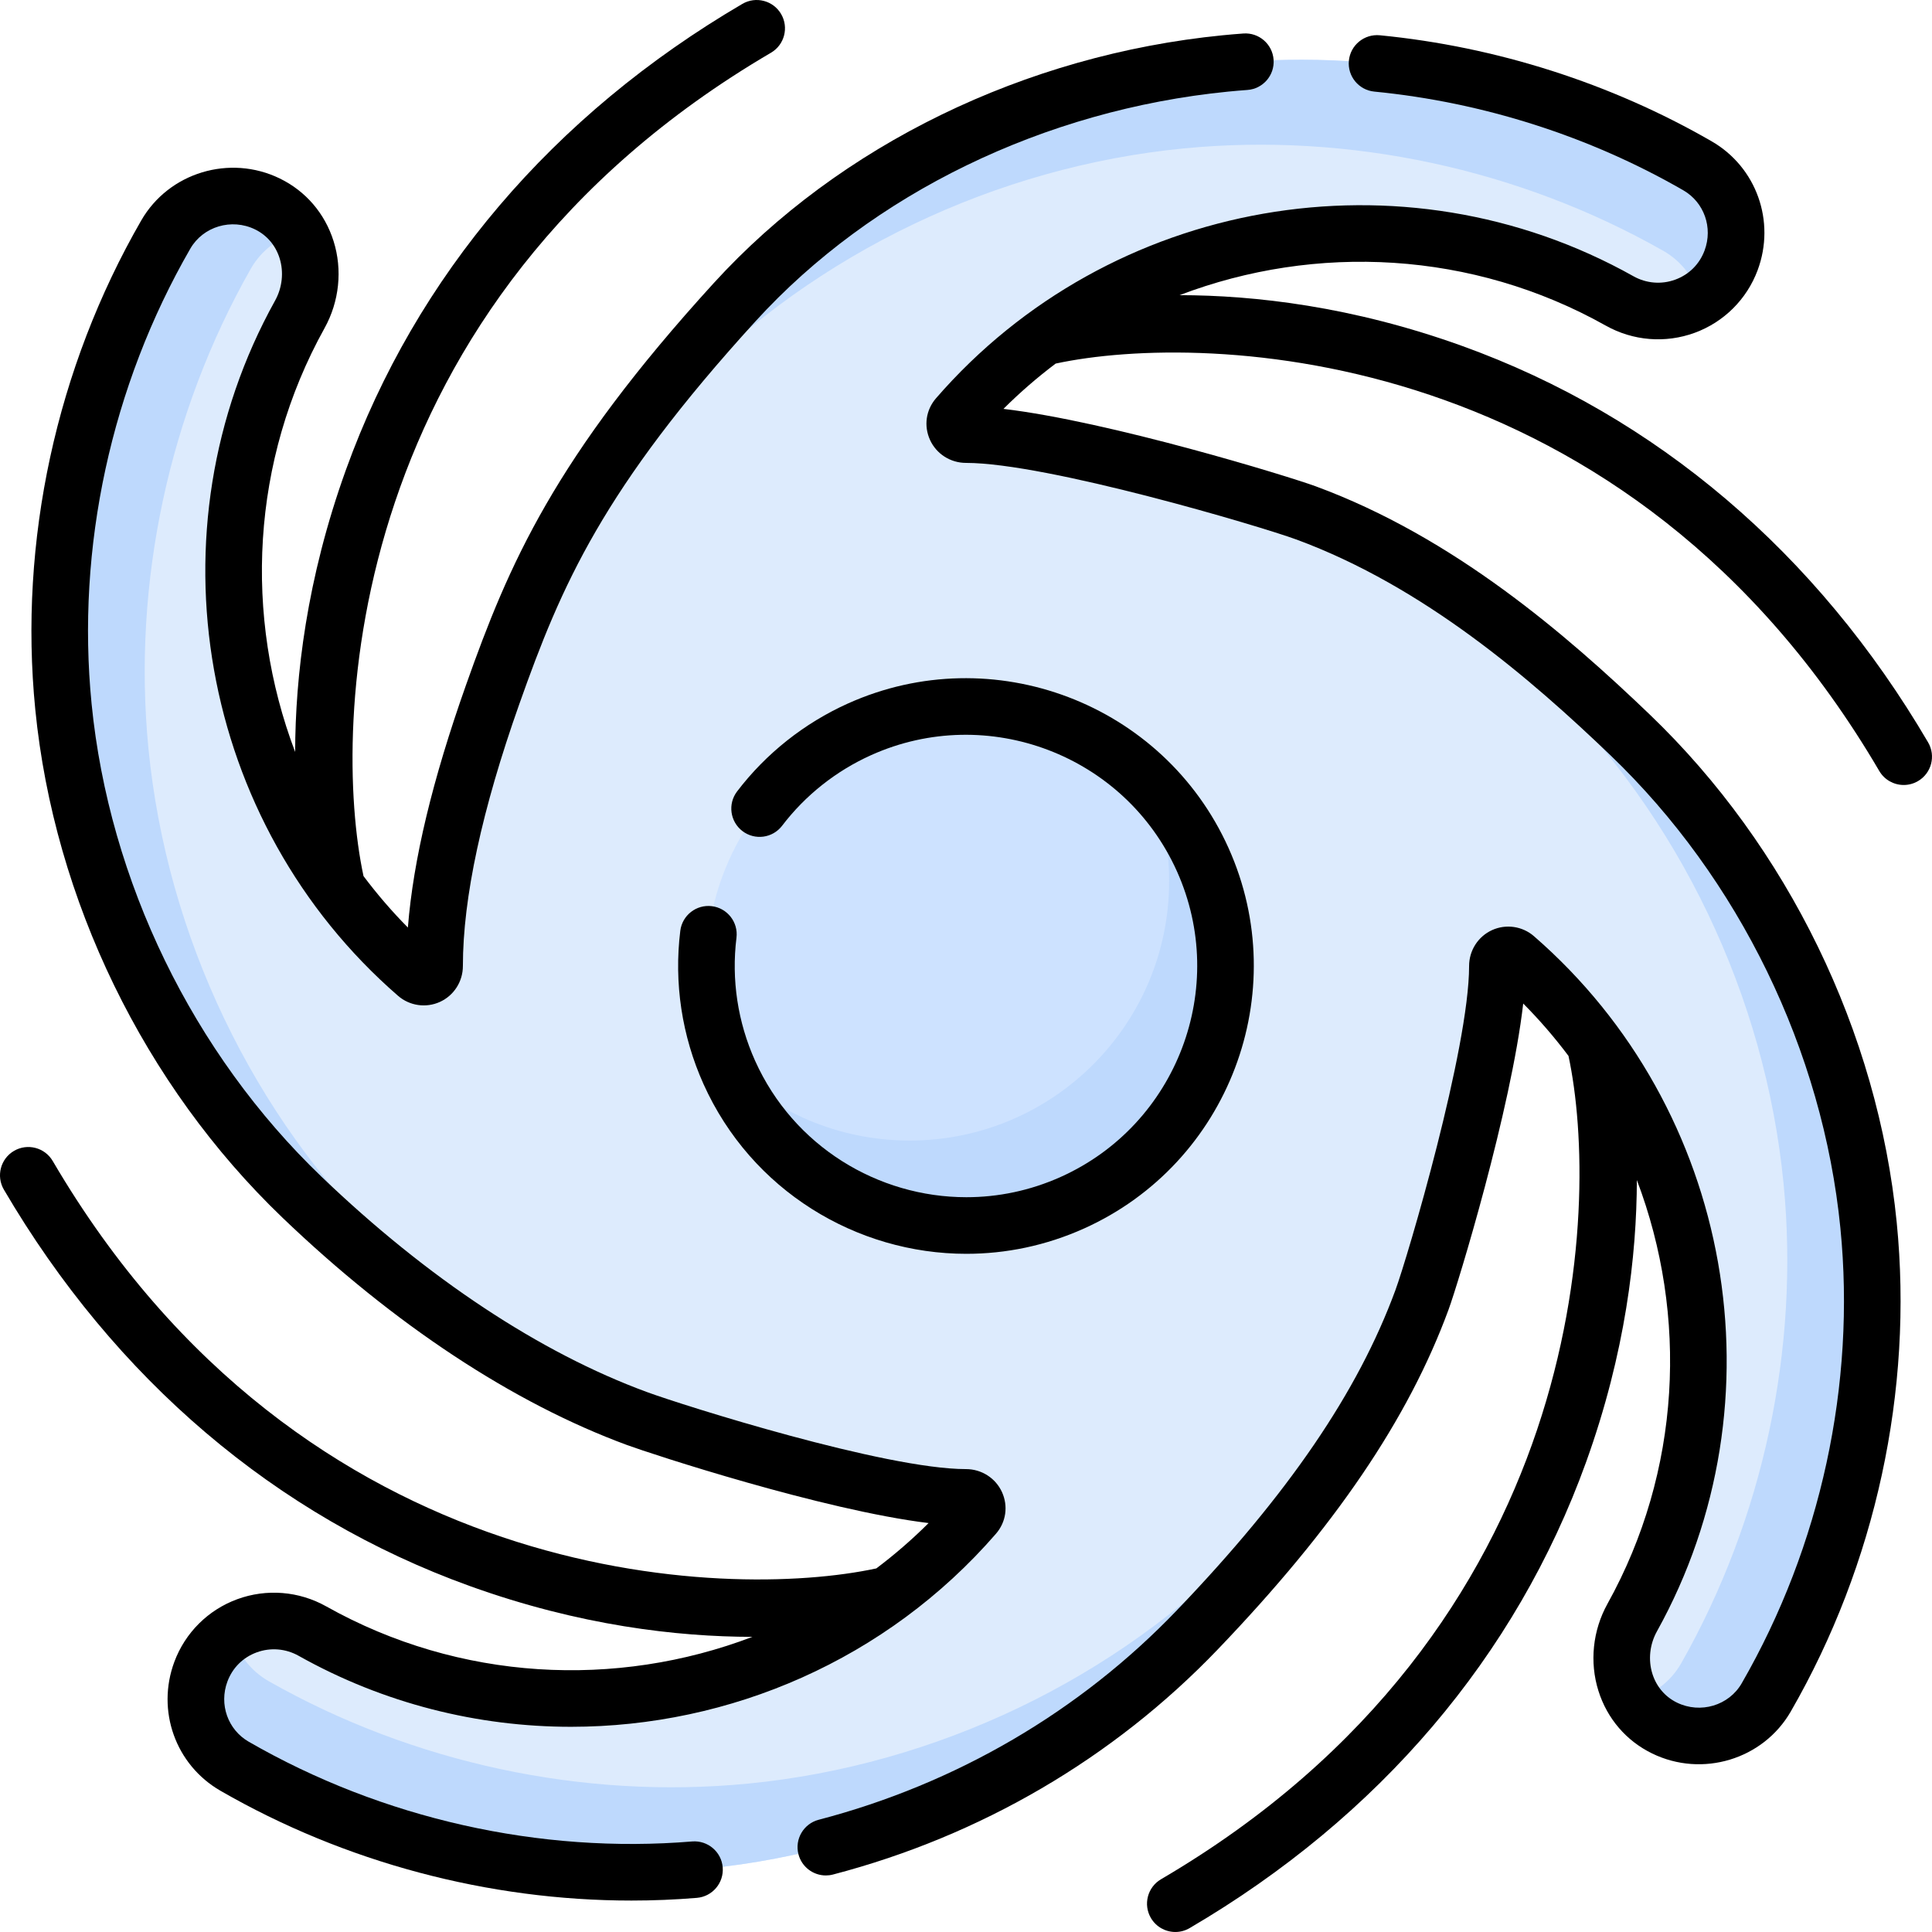 <svg id="Capa_1" enable-background="new 0 0 512.003 512.003" height="512" viewBox="0 0 512.003 512.003" width="512" xmlns="http://www.w3.org/2000/svg"><g><g><path d="m495.189 324.726c-4.85-48.969-27.702-95.953-63.23-130.002-25.297-24.244-46.503-38.584-77.387-55.213-17.604-9.479-74.839-24.336-98.571-24.336-.022 0-.045 0-.067 0-2.456.001-3.819-2.864-2.209-4.72 43.217-49.819 117.114-63.476 175.486-30.707 11.089 6.226 25.109 1.162 29.55-10.755 3.507-9.41-.221-20.044-8.921-25.06-37.557-21.653-81.952-31.395-125.115-27.119-48.969 4.85-95.953 27.702-130.002 63.23-24.244 25.297-49.148 60.19-61.254 93.111-2.72 7.398-18.296 59.114-18.296 82.847v.063c.001 2.457-2.899 3.793-4.755 2.182-49.634-43.087-63.346-116.639-30.973-174.912 5.852-10.535 2.264-24.005-8.568-29.285-9.835-4.795-21.59-1.173-26.944 8.113-21.653 37.557-31.395 81.951-27.119 125.114 4.85 48.969 27.702 95.953 63.23 130.002 25.297 24.244 59.162 48.287 92.082 60.393 7.398 2.72 60.143 19.156 83.875 19.156h.067c2.456-.001 3.819 2.864 2.209 4.72-43.217 49.819-117.114 63.476-175.486 30.707-11.089-6.226-25.109-1.162-29.55 10.755-3.507 9.41.221 20.044 8.921 25.06 37.557 21.653 81.952 31.395 125.115 27.119 48.969-4.85 95.953-27.702 130.002-63.23 24.244-25.297 46.434-50.466 58.54-83.387 2.72-7.398 21.01-68.838 21.01-92.571v-.063c-.001-2.457 2.899-3.793 4.755-2.182 49.636 43.087 63.348 116.639 30.975 174.912-5.852 10.534-2.264 24.005 8.568 29.285 9.835 4.795 21.59 1.173 26.944-8.113 21.652-37.557 31.394-81.951 27.118-125.114z" fill="#ddebfd"/><g fill="#bed9fd"><path d="m330.324 409.439c-34.578 35.528-82.292 58.38-132.023 63.23-43.834 4.275-88.919-5.466-127.061-27.119-5.021-2.851-8.405-7.517-9.743-12.741-3.643 2.308-6.609 5.782-8.256 10.201-3.507 9.41.221 20.044 8.921 25.06 37.557 21.653 81.952 31.395 125.115 27.119 48.969-4.85 95.953-27.702 130.002-63.23 15.023-15.676 31.685-31.842 41.737-50.871-7.199 10.576-19.644 19.054-28.692 28.351z"/><path d="m409.439 181.679c35.528 34.578 58.38 82.292 63.23 132.023 4.275 43.834-5.466 88.919-27.119 127.061-2.851 5.021-7.517 8.405-12.741 9.743 2.308 3.643 5.782 6.609 10.201 8.256 9.41 3.507 20.044-.221 25.06-8.921 21.653-37.557 31.395-81.952 27.119-125.115-4.85-48.969-27.702-95.953-63.23-130.002-15.676-15.023-31.337-26.66-48.817-38.64 10.576 7.2 17 16.547 26.297 25.595z"/><path d="m181.68 102.564c34.578-35.528 82.292-58.38 132.023-63.23 43.834-4.275 88.919 5.466 127.061 27.119 5.021 2.851 8.405 7.517 9.743 12.741 3.643-2.308 6.609-5.782 8.256-10.201 3.507-9.41-.221-20.044-8.921-25.06-37.557-21.653-81.952-31.395-125.115-27.119-48.969 4.85-95.953 27.702-130.002 63.23-15.023 15.676-28.456 32.771-39.751 50.695 7.198-10.575 17.657-18.878 26.706-28.175z"/><path d="m102.564 330.323c-35.528-34.578-58.38-82.292-63.23-132.023-4.275-43.834 5.466-88.919 27.12-127.06 2.851-5.021 7.517-8.405 12.741-9.743-2.308-3.643-5.782-6.609-10.201-8.256-9.41-3.507-20.044.221-25.06 8.921-21.654 37.557-31.395 81.952-27.12 125.115 4.85 48.969 28.801 94.843 63.23 130.002 15.443 15.771 32.043 29.805 51.072 39.857-10.576-7.199-19.255-17.764-28.552-26.813z"/></g><circle cx="256.002" cy="256.001" fill="#cde2ff" r="68.777"/><path d="m304.734 207.474c3.281 8.025 5.104 16.801 5.104 26.007 0 37.984-30.792 68.777-68.776 68.777-19.044 0-36.278-7.743-48.732-20.249 10.258 25.087 34.894 42.769 63.673 42.769 37.984 0 68.776-30.792 68.776-68.776-.001-18.94-7.659-36.09-20.045-48.528z" fill="#bed9fd"/></g><g><path d="m337.518 15.819c-.298-4.131-3.889-7.247-8.021-6.94-1.843.133-3.698.292-5.511.472-52.348 5.186-101.481 29.109-134.804 65.639-42.321 46.396-54.35 74.547-65.676 106.529-8.903 25.14-13.983 46.286-15.412 64.289-4.267-4.304-8.175-8.869-11.758-13.632-8.531-39.714-5.226-151.889 107.985-218.202 3.574-2.094 4.774-6.688 2.681-10.263-2.094-3.575-6.689-4.772-10.263-2.681-50.214 29.413-86.54 72.104-105.054 123.457-10.465 29.033-13.429 54.893-13.466 74.794-13.64-35.93-11.736-77.17 7.782-112.303 3.921-7.058 4.796-15.468 2.401-23.075-2.315-7.354-7.372-13.246-14.239-16.595-13.271-6.469-29.406-1.59-36.727 11.109-22.52 39.06-32.495 85.085-28.086 129.599 5.001 50.486 28.876 99.574 65.504 134.678 29.546 28.316 61.14 49.158 91.363 60.273 6.402 2.354 51.828 17.249 79.87 20.664-4.37 4.361-9.002 8.365-13.846 12.017-39.679 8.548-151.914 5.3-218.269-107.968-2.095-3.574-6.69-4.771-10.263-2.681-3.574 2.094-4.774 6.688-2.681 10.263 29.422 50.222 72.122 86.551 123.484 105.06 29.076 10.479 54.977 13.439 74.887 13.465-36.126 13.765-77.625 11.752-112.939-8.073-7.224-4.056-15.818-4.749-23.579-1.906-7.722 2.83-13.797 8.874-16.67 16.582-4.823 12.946.309 27.32 12.203 34.177 32.953 18.999 71.054 29.104 108.919 29.103 5.79 0 11.578-.236 17.338-.713 4.128-.342 7.197-3.966 6.855-8.094-.342-4.129-3.968-7.188-8.094-6.855-40.418 3.349-82.153-6.041-117.526-26.436-5.523-3.184-7.896-9.89-5.639-15.943 1.359-3.65 4.121-6.397 7.774-7.736 3.642-1.334 7.678-1.005 11.075.902 22.615 12.695 47.503 18.828 72.225 18.827 42.061-.002 83.626-17.76 112.6-51.159 2.683-3.093 3.292-7.33 1.59-11.056-1.688-3.693-5.401-6.078-9.523-6.078-.003 0-.006 0-.009 0-21.464 0-74.796-16.832-84.606-20.439-28.301-10.407-58.096-30.127-86.162-57.025-34.085-32.666-56.302-78.346-60.955-125.326-4.104-41.421 5.185-84.261 26.152-120.629 3.404-5.902 10.94-8.146 17.16-5.118 3.128 1.525 5.438 4.23 6.504 7.616 1.164 3.698.725 7.812-1.206 11.285-33.857 60.947-20.142 138.423 32.615 184.22 3.056 2.651 7.411 3.279 11.097 1.596 3.691-1.685 6.076-5.393 6.074-9.506 0-18.049 5.037-41.424 14.972-69.476 11.112-31.377 22.108-57.019 62.619-101.428 30.857-33.828 76.491-55.996 125.203-60.821 1.681-.167 3.4-.314 5.109-.438 4.134-.298 7.241-3.889 6.943-8.021z"/><path d="m510.973 196.741c-29.422-50.222-72.122-86.551-123.484-105.06-29.085-10.482-54.983-13.435-74.896-13.46 36.129-13.769 77.633-11.759 112.947 8.067 7.226 4.056 15.82 4.75 23.58 1.906 7.722-2.83 13.797-8.874 16.67-16.582 4.823-12.946-.309-27.32-12.203-34.177-26.659-15.371-57.063-25.084-87.927-28.09-4.118-.392-7.789 2.615-8.191 6.738-.401 4.122 2.615 7.79 6.738 8.191 28.75 2.8 57.066 11.844 81.888 26.155 5.523 3.184 7.896 9.89 5.639 15.943-1.359 3.65-4.121 6.397-7.774 7.736-3.64 1.336-7.677 1.007-11.075-.902-61.093-34.295-138.821-20.698-184.824 32.332-2.683 3.094-3.292 7.33-1.59 11.056 1.688 3.693 5.401 6.078 9.523 6.078h.009c21.483 0 78.149 16.846 87.457 20.269 33.987 12.499 62.376 37.132 83.312 57.196 34.084 32.666 56.302 78.346 60.955 125.326 4.104 41.421-5.185 84.261-26.153 120.629-3.402 5.903-10.938 8.148-17.159 5.118-3.128-1.525-5.438-4.23-6.504-7.616-1.164-3.698-.725-7.812 1.206-11.285 33.857-60.947 20.142-138.423-32.615-184.22-3.055-2.651-7.41-3.279-11.097-1.596-3.691 1.685-6.076 5.393-6.074 9.506 0 21.778-16.233 76.938-19.531 85.908-9.938 27.024-28.347 53.989-57.934 84.86-25.673 26.788-58.49 45.978-94.903 55.492-4.007 1.048-6.407 5.146-5.36 9.153.882 3.372 3.922 5.605 7.252 5.605.627 0 1.266-.079 1.901-.246 39.097-10.216 74.348-30.835 101.94-59.626 31.065-32.414 50.506-61.032 61.182-90.063 2.577-7.008 16.572-53.056 19.792-81.133 4.361 4.376 8.348 9.025 11.999 13.879 8.53 39.718 5.22 151.887-107.986 218.197-3.574 2.094-4.774 6.688-2.681 10.263 1.396 2.383 3.903 3.71 6.479 3.71 1.288 0 2.593-.332 3.784-1.029 50.214-29.413 86.54-72.104 105.054-123.457 10.466-29.031 13.431-54.89 13.468-74.79 13.639 35.929 11.735 77.167-7.783 112.3-3.92 7.058-4.795 15.468-2.4 23.075 2.315 7.354 7.372 13.247 14.239 16.595 13.274 6.469 29.406 1.588 36.727-11.109 22.521-39.061 32.495-85.086 28.086-129.6-5.001-50.486-28.876-99.574-65.504-134.678-21.988-21.072-51.92-46.987-88.513-60.444-7.258-2.669-54.554-17.164-82.71-20.504 4.368-4.357 8.996-8.358 13.836-12.006 39.679-8.549 151.913-5.299 218.267 107.968 1.396 2.383 3.903 3.71 6.479 3.71 1.288 0 2.593-.332 3.784-1.029 3.572-2.09 4.772-6.685 2.678-10.259z"/><path d="m256.114 332.276c-29.124 0-56.987-16.761-69.683-45-5.733-12.755-7.857-26.797-6.144-40.609.511-4.111 4.269-7.027 8.367-6.519 4.11.51 7.029 4.256 6.519 8.366-1.376 11.086.332 22.362 4.939 32.611 10.197 22.685 32.584 36.148 55.979 36.15 8.388.001 16.901-1.729 25.034-5.386 30.817-13.854 44.618-50.195 30.765-81.013-13.853-30.817-50.195-44.617-81.013-30.765-9.306 4.183-17.468 10.654-23.604 18.715-2.508 3.295-7.215 3.934-10.511 1.425-3.296-2.51-3.934-7.215-1.425-10.511 7.647-10.045 17.811-18.105 29.39-23.311 38.364-17.243 83.6-.064 100.845 38.296 17.244 38.36.065 83.6-38.296 100.845-10.122 4.552-20.724 6.705-31.162 6.706z"/></g></g></svg>
